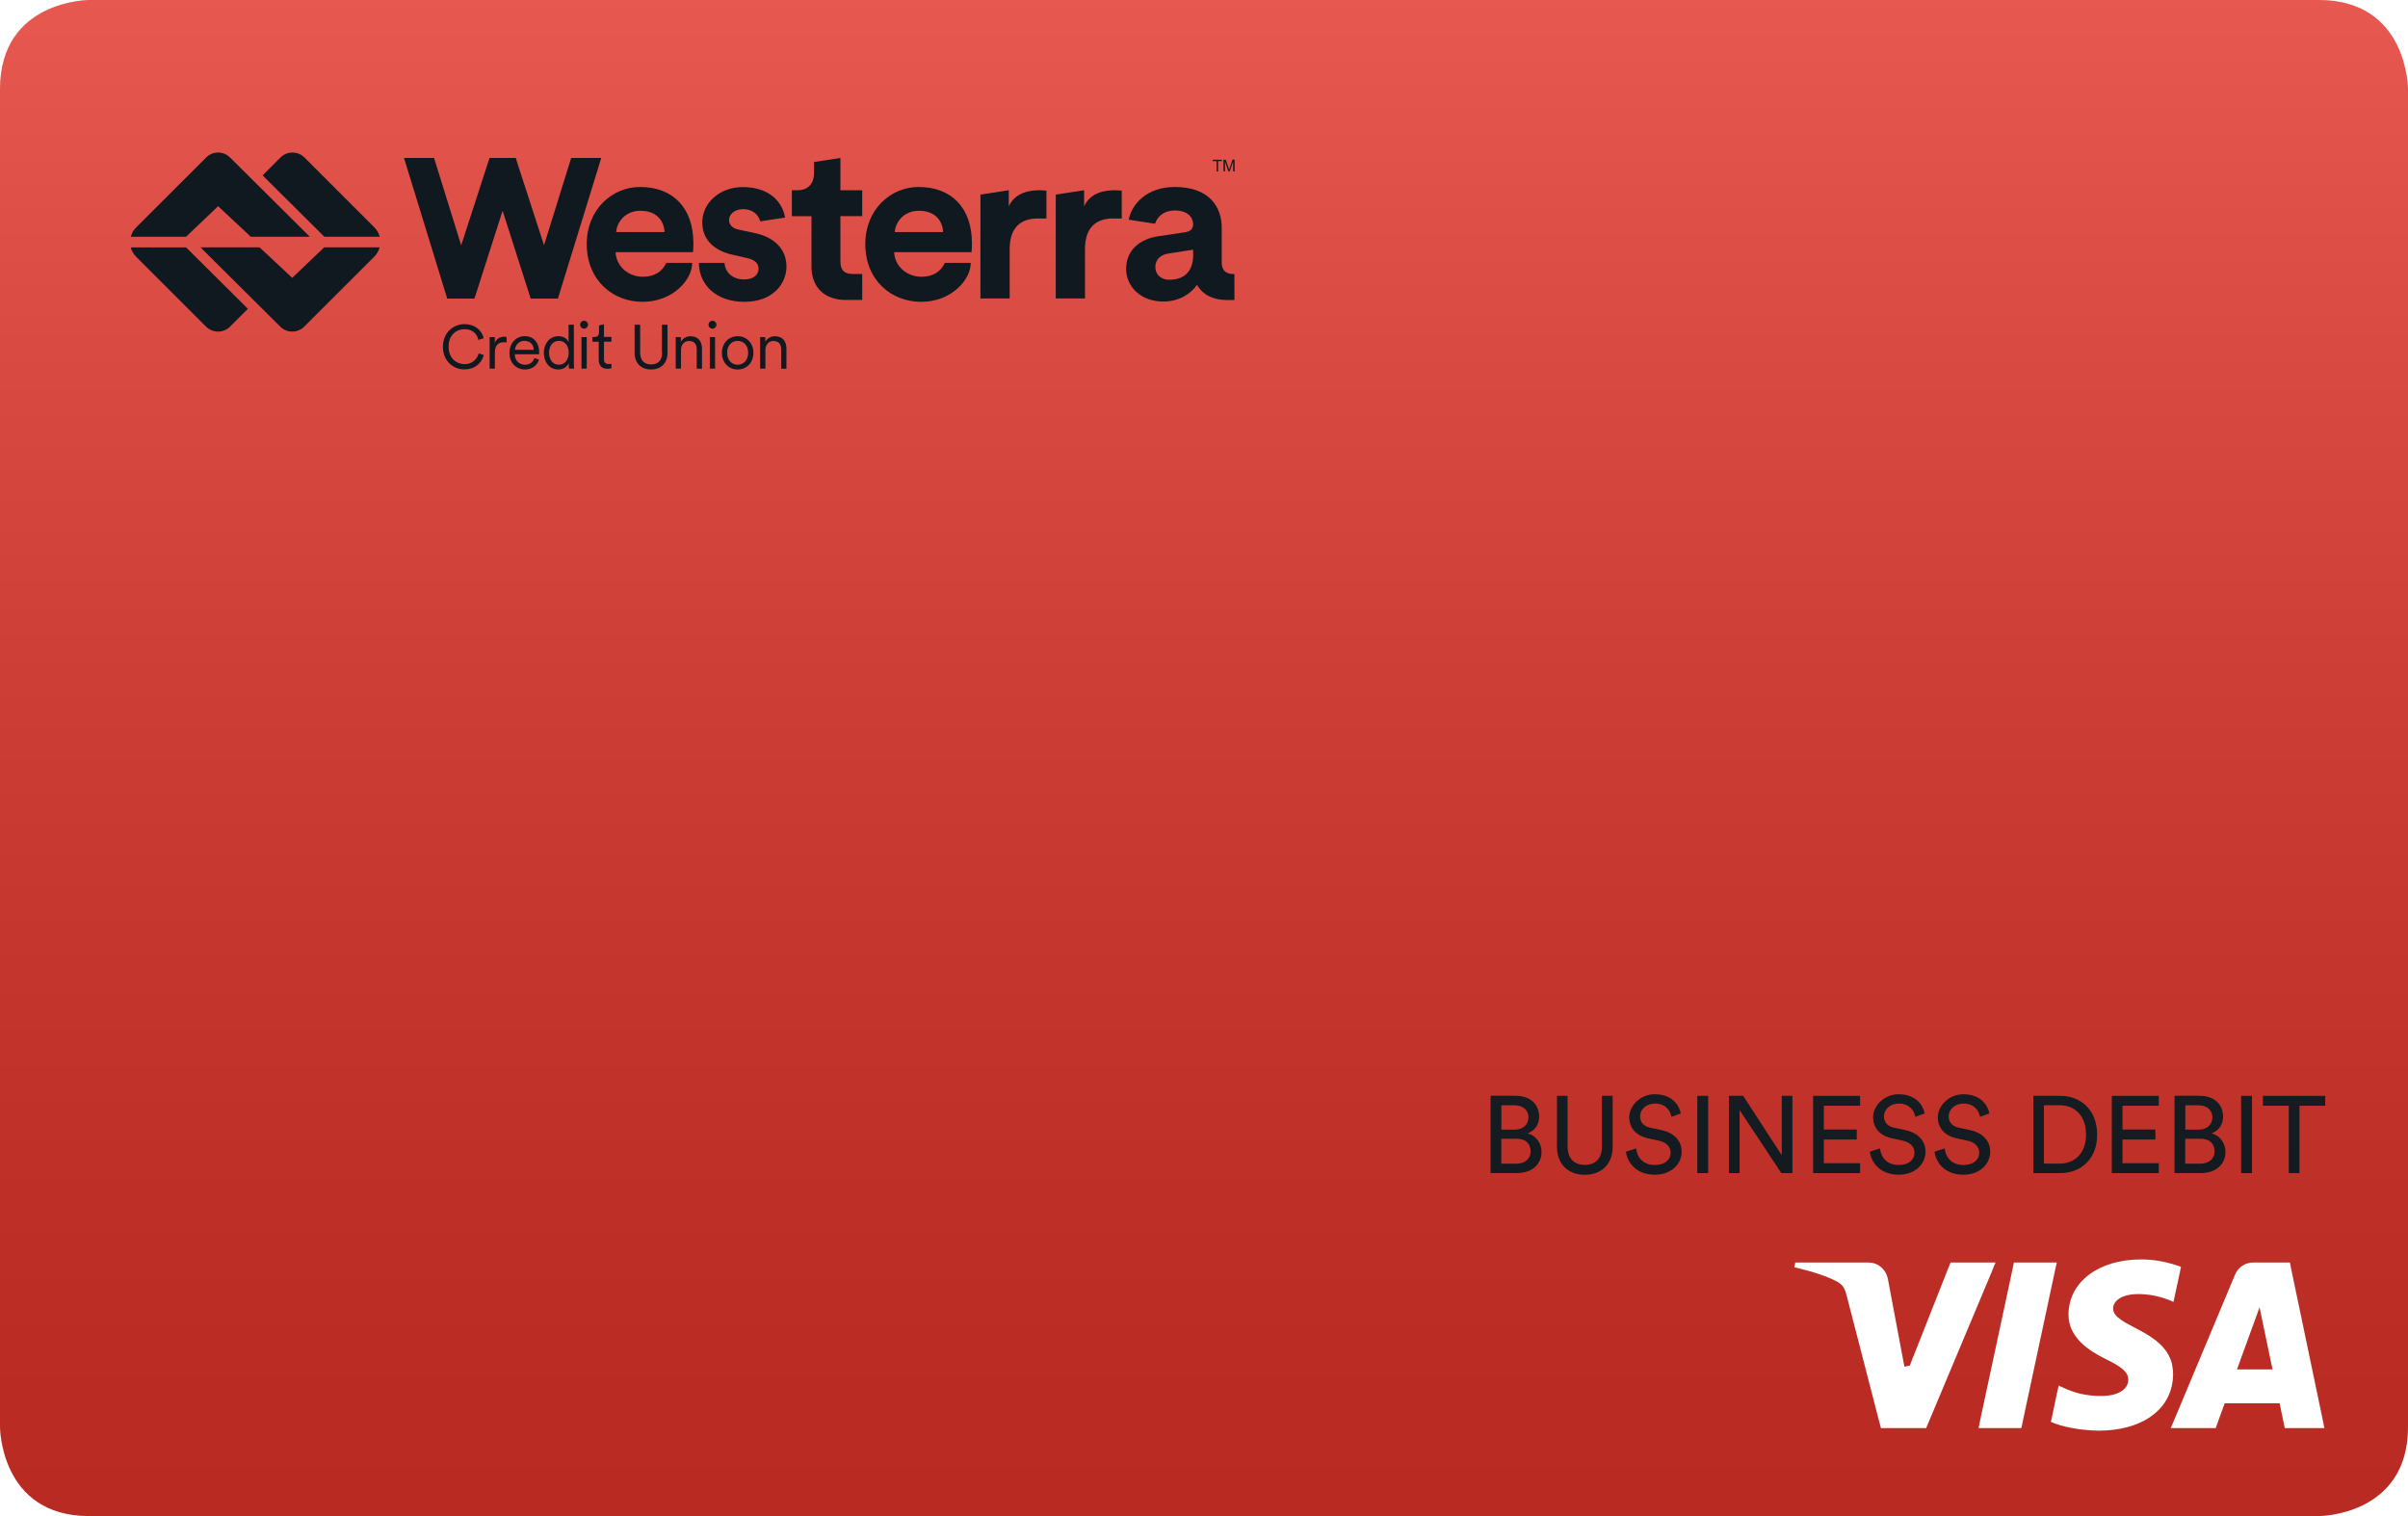 <?xml version="1.0" encoding="UTF-8"?><svg xmlns="http://www.w3.org/2000/svg" xmlns:xlink="http://www.w3.org/1999/xlink" viewBox="0 0 243 153"><defs><style>.i{fill:#fff;}.j{fill:#e2352a;}.k{fill:#101820;}.l{fill:url(#e);mix-blend-mode:screen;opacity:.18;}.m{filter:url(#a);}.n{isolation:isolate;}</style><filter id="a" filterUnits="userSpaceOnUse"><feOffset dx="0" dy="0"/><feGaussianBlur result="b" stdDeviation="9"/><feFlood flood-color="#000" flood-opacity=".15"/><feComposite in2="b" operator="in"/><feComposite in="SourceGraphic"/></filter><linearGradient id="e" x1="121.5" y1="0" x2="121.5" y2="153" gradientTransform="matrix(1, 0, 0, 1, 0, 0)" gradientUnits="userSpaceOnUse"><stop offset="0" stop-color="#fff"/><stop offset=".22" stop-color="#b5b5b5"/><stop offset=".43" stop-color="#747474"/><stop offset=".62" stop-color="#424242"/><stop offset=".78" stop-color="#1e1e1e"/><stop offset=".91" stop-color="#080808"/><stop offset="1" stop-color="#000"/></linearGradient></defs><g class="n"><g id="c" class="m"><path class="j" d="M234,0H9S0,0,0,9V144S0,153,9,153H234s9,0,9-9V9s0-9-9-9Z"/><g><path class="k" d="M152.97,110.59c1.49,0,2.35,.88,2.35,2.11,0,.84-.48,1.43-1.17,1.68,.89,.22,1.41,1.01,1.41,1.88,0,1.23-.98,2.12-2.41,2.12h-2.73v-7.8h2.54Zm-.12,3.41c.87,0,1.39-.52,1.39-1.24s-.54-1.22-1.43-1.22h-1.3v2.46h1.34Zm.15,3.44c.87,0,1.46-.48,1.46-1.24s-.47-1.28-1.42-1.28h-1.54v2.52h1.5Z"/><path class="k" d="M157.12,115.73v-5.14h1.07v5.11c0,1.19,.65,1.86,1.74,1.86s1.73-.67,1.73-1.86v-5.11h1.08v5.14c0,1.84-1.22,2.83-2.81,2.83s-2.81-.99-2.81-2.83Z"/><path class="k" d="M168.67,112.7c-.09-.56-.56-1.33-1.65-1.33-.88,0-1.51,.57-1.51,1.3,0,.56,.34,.99,1,1.13l1.17,.25c1.3,.29,2.02,1.1,2.02,2.19,0,1.21-1.03,2.31-2.7,2.31-1.88,0-2.77-1.21-2.92-2.32l1.03-.33c.08,.87,.69,1.67,1.87,1.67,1.08,0,1.61-.56,1.61-1.24,0-.56-.38-1.04-1.17-1.21l-1.11-.24c-1.11-.24-1.9-.97-1.9-2.13s1.13-2.32,2.57-2.32c1.76,0,2.46,1.09,2.64,1.94l-.97,.34Z"/><path class="k" d="M171.28,118.39v-7.8h1.1v7.8h-1.1Z"/><path class="k" d="M179.76,118.39l-4.21-6.36v6.36h-1.08v-7.8h1.44l3.89,5.99v-5.99h1.08v7.8h-1.12Z"/><path class="k" d="M182.97,118.39v-7.8h4.74v1h-3.66v2.4h3.32v1.01h-3.32v2.39h3.66v1h-4.74Z"/><path class="k" d="M193.28,112.7c-.09-.56-.56-1.33-1.65-1.33-.88,0-1.51,.57-1.51,1.3,0,.56,.34,.99,1,1.13l1.17,.25c1.3,.29,2.02,1.1,2.02,2.19,0,1.21-1.03,2.31-2.7,2.31-1.88,0-2.77-1.21-2.92-2.32l1.03-.33c.08,.87,.69,1.67,1.87,1.67,1.08,0,1.61-.56,1.61-1.24,0-.56-.39-1.04-1.17-1.21l-1.11-.24c-1.11-.24-1.9-.97-1.9-2.13s1.13-2.32,2.57-2.32c1.76,0,2.46,1.09,2.64,1.94l-.97,.34Z"/><path class="k" d="M199.81,112.7c-.09-.56-.56-1.33-1.65-1.33-.88,0-1.51,.57-1.51,1.3,0,.56,.34,.99,1,1.13l1.17,.25c1.3,.29,2.02,1.1,2.02,2.19,0,1.21-1.03,2.31-2.7,2.31-1.88,0-2.77-1.21-2.92-2.32l1.03-.33c.08,.87,.69,1.67,1.87,1.67,1.08,0,1.61-.56,1.61-1.24,0-.56-.38-1.04-1.17-1.21l-1.11-.24c-1.11-.24-1.9-.97-1.9-2.13s1.13-2.32,2.57-2.32c1.76,0,2.46,1.09,2.64,1.94l-.97,.34Z"/><path class="k" d="M205.19,118.39v-7.8h2.73c1.98,0,3.71,1.35,3.71,3.92s-1.75,3.88-3.73,3.88h-2.71Zm2.67-.96c1.44,0,2.65-.97,2.65-2.93s-1.19-2.96-2.63-2.96h-1.62v5.89h1.59Z"/><path class="k" d="M213.11,118.39v-7.8h4.74v1h-3.66v2.4h3.32v1.01h-3.32v2.39h3.66v1h-4.74Z"/><path class="k" d="M221.99,110.59c1.49,0,2.35,.88,2.35,2.11,0,.84-.48,1.43-1.17,1.68,.89,.22,1.41,1.01,1.41,1.88,0,1.23-.98,2.12-2.41,2.12h-2.73v-7.8h2.54Zm-.12,3.41c.87,0,1.39-.52,1.39-1.24s-.54-1.22-1.43-1.22h-1.3v2.46h1.34Zm.15,3.44c.87,0,1.46-.48,1.46-1.24s-.47-1.28-1.42-1.28h-1.54v2.52h1.5Z"/><path class="k" d="M226.16,118.39v-7.8h1.1v7.8h-1.1Z"/><path class="k" d="M232.05,111.59v6.8h-1.08v-6.8h-2.61v-1h6.29v1h-2.61Z"/></g></g><g id="d"><path class="l" d="M234,0H9S0,0,0,9V144S0,153,9,153H234s9,0,9-9V9s0-9-9-9Z"/></g><g id="f"><g><g><g><path class="k" d="M122.77,17.3v-1.04h-.39v-.14h.93v.14h-.39v1.04h-.16Z"/><path class="k" d="M123.47,17.3v-1.18h.23l.28,.83c.03,.08,.04,.14,.06,.17,.01-.04,.03-.11,.06-.19l.28-.82h.21v1.18h-.15v-.99l-.34,.99h-.14l-.34-1v1h-.15Z"/></g><g><path class="k" d="M87.01,21.82v-2.62h-2.2v-3.26l-2.66,.41v1.12c0,.98-.53,1.73-1.69,1.73h-.55v2.62h1.98v5.08c0,2.11,1.33,3.37,3.46,3.37h1.66v-2.62h-.91c-.84,0-1.29-.31-1.29-1.27v-4.57h2.2Z"/><path class="k" d="M105.6,19.24c-.22-.02-.44-.04-.69-.04-.93,0-2.44,.18-3.11,1.62v-1.62l-2.86,.44v10.48h2.95v-4.99c0-2.35,1.31-3.08,2.82-3.08h.89v-2.8Z"/><path class="k" d="M113.2,19.24c-.22-.02-.44-.04-.69-.04-.93,0-2.44,.18-3.11,1.62v-1.62l-2.86,.44v10.48h2.95v-4.99c0-2.35,1.31-3.08,2.82-3.08h.89v-2.8Z"/><path class="k" d="M69.97,24.53c0-3.51-2.02-5.66-5.39-5.66-2.8,0-5.37,2.26-5.37,5.75,0,3.68,2.64,5.84,5.64,5.84s5-2.18,5-3.93h-2.61c-.39,.83-1.13,1.4-2.37,1.4-1.46,0-2.68-1.04-2.75-2.48h7.81s.05-.49,.05-.91Zm-7.79-1.11c.07-1,.91-2.15,2.44-2.15,1.69,0,2.4,1.07,2.44,2.15h-4.88Z"/><path class="k" d="M98.08,24.53c0-3.51-2.02-5.66-5.39-5.66-2.8,0-5.37,2.26-5.37,5.75,0,3.68,2.64,5.84,5.64,5.84s5-2.18,5-3.93h-2.61c-.39,.83-1.13,1.4-2.37,1.4-1.46,0-2.68-1.04-2.75-2.48h7.81s.05-.49,.05-.91Zm-7.79-1.11c.07-1,.91-2.15,2.44-2.15,1.69,0,2.4,1.07,2.44,2.15h-4.88Z"/><path class="k" d="M79.37,26.86c0,1.78-1.37,3.59-4.24,3.6h0c-2.96,0-4.6-1.81-4.6-3.93h2.58c.03,.43,.21,.85,.54,1.16,.33,.31,.81,.51,1.46,.51,.98,0,1.44-.51,1.44-1.09,0-.49-.33-.89-1.18-1.07l-1.44-.33c-2.11-.47-3.06-1.73-3.06-3.26,0-1.95,1.73-3.57,4.08-3.57,3.05,0,4.11,1.9,4.27,3.08l-2.5,.38c-.16-.59-.66-1.23-1.75-1.23-.78,0-1.4,.47-1.4,1.09,0,.24,.08,.43,.22,.59,.17,.2,.45,.33,.78,.39l1.55,.33c2.15,.44,3.24,1.75,3.24,3.35Z"/><path class="k" d="M123.29,26.39v-3.37c0-2.2-1.29-4.15-4.75-4.15-2.76,0-4.32,1.68-4.64,3.3l2.66,.41c.24-.75,.91-1.34,2-1.34,1.24,0,1.84,.64,1.84,1.42,0,.18-.05,.35-.16,.48-.12,.14-.33,.25-.66,.3l-2.68,.4c-1.82,.27-3.26,1.35-3.26,3.31,0,1.71,1.42,3.28,3.75,3.28,1.51,0,2.69-.68,3.41-1.68,.56,.98,1.61,1.53,3.02,1.53h.75v-2.62c-.84,0-1.29-.31-1.29-1.27Zm-2.88-.69c0,1.93-1.15,2.53-2.4,2.53-.95,0-1.42-.62-1.42-1.27,0-.84,.6-1.27,1.35-1.38l2.46-.38v.49Z"/><polygon class="k" points="57.64 15.94 54.9 24.75 52.18 16.37 52.05 15.94 49.4 15.94 46.54 24.76 43.92 16.32 43.8 15.94 40.77 15.94 45.13 30.13 47.88 30.13 50.72 21.27 53.43 29.75 53.55 30.13 56.3 30.13 60.43 16.74 60.67 15.94 57.64 15.94"/></g></g><g><path class="k" d="M48.3,35.68c-.19,.67-.73,1.07-1.43,1.07-.77,0-1.6-.55-1.6-1.77s.83-1.76,1.6-1.76c.73,0,1.24,.38,1.4,1.06v.03l.54-.18v-.02c-.23-.86-.97-1.4-1.94-1.4-.55,0-1.1,.22-1.49,.59-.44,.42-.68,1.01-.68,1.69,0,1.5,1.09,2.29,2.17,2.29,.96,0,1.7-.54,1.94-1.42v-.02l-.5-.18v.03Z"/><path class="k" d="M49.93,34.59v-.57h-.52v3.18h.53v-1.64c0-.72,.36-1.02,.9-1.02,.09,0,.19,0,.28,.03v-.56s-.14-.03-.23-.03c-.35,0-.76,.15-.96,.62Z"/><path class="k" d="M52.92,33.93c-.8,0-1.51,.67-1.51,1.67,0,1.07,.72,1.69,1.57,1.69,.74,0,1.23-.44,1.41-.99l-.46-.17c-.13,.38-.42,.68-.95,.68-.57,0-1.03-.43-1.03-1.03v-.03h2.45s.01-.12,.01-.19c0-.97-.54-1.64-1.5-1.64Zm-.95,1.37c.03-.47,.4-.9,.95-.9,.6,0,.93,.4,.94,.9h-1.9Z"/><path class="k" d="M57.91,32.77h-.53v1.76c-.11-.27-.42-.6-1.03-.6-.89,0-1.47,.76-1.47,1.68s.56,1.68,1.47,1.68c.55,0,.9-.32,1.04-.64v.09c0,.21,.02,.38,.03,.46h.52c-.01-.07-.03-.28-.03-.6v-3.83Zm-1.51,4.04c-.6,0-.99-.5-.99-1.21s.38-1.2,.99-1.2,.99,.5,.99,1.2-.4,1.21-.99,1.21Z"/><path class="k" d="M58.94,32.37c-.22,0-.4,.18-.4,.4s.18,.4,.4,.4,.4-.18,.4-.4-.18-.4-.4-.4Z"/><rect class="k" x="58.68" y="34.02" width=".53" height="3.18"/><path class="k" d="M60.95,32.72l-.5,.13v.68c0,.3-.14,.48-.46,.48h-.21v.48h.64v1.83c0,.58,.34,.9,.86,.9,.21,0,.36-.04,.42-.06v-.45c-.05,.01-.17,.03-.27,.03-.34,0-.48-.17-.48-.5v-1.76h.75v-.48h-.75v-1.3Z"/><path class="k" d="M66.82,35.59c0,.76-.4,1.19-1.11,1.19s-1.11-.43-1.11-1.19v-2.82h-.56v2.84c0,1.09,.71,1.68,1.66,1.68s1.66-.59,1.66-1.68v-2.84h-.56v2.82Z"/><path class="k" d="M69.7,33.93c-.42,0-.79,.2-.99,.57v-.48h-.52v3.18h.53v-1.87c0-.5,.29-.92,.8-.92,.58,0,.79,.37,.79,.84v1.96h.53v-2.04c0-.69-.37-1.23-1.13-1.23Z"/><path class="k" d="M71.9,32.37c-.22,0-.4,.18-.4,.4s.18,.4,.4,.4,.4-.18,.4-.4-.18-.4-.4-.4Z"/><rect class="k" x="71.63" y="34.02" width=".53" height="3.18"/><path class="k" d="M74.44,33.93c-.91,0-1.59,.7-1.59,1.68s.68,1.68,1.59,1.68,1.59-.7,1.59-1.68-.68-1.68-1.59-1.68Zm0,2.88c-.57,0-1.06-.43-1.06-1.21s.49-1.2,1.06-1.2,1.06,.43,1.06,1.2-.49,1.21-1.06,1.21Z"/><path class="k" d="M78.22,33.93c-.42,0-.79,.2-.99,.57v-.48h-.52v3.18h.53v-1.87c0-.5,.29-.92,.8-.92,.58,0,.79,.37,.79,.84v1.96h.53v-2.04c0-.69-.37-1.23-1.13-1.23Z"/></g><g><path class="k" d="M25.02,31.16l-1.81,1.81c-.67,.66-1.74,.66-2.41,0l-7.07-7.07c-.26-.26-.44-.58-.54-.93h5.59l6.23,6.19Z"/><path class="k" d="M38.31,24.97c-.1,.36-.29,.68-.54,.93h0l-7.08,7.07c-.66,.66-1.74,.66-2.4,0l-8.06-8.01h5.96l3.3,3.08,3.23-3.08h5.59Z"/><path class="k" d="M38.32,23.89h-5.59l-6.23-6.19,1.81-1.81c.66-.66,1.74-.66,2.41,0l7.06,7.06c.26,.26,.45,.58,.54,.94Z"/><path class="k" d="M31.27,23.89h-5.96l-3.3-3.08-3.23,3.08h-5.58c.09-.36,.28-.69,.54-.94h0l7.07-7.06c.66-.66,1.74-.66,2.4,0l8.06,8.01Z"/></g></g></g><g id="g"><g><path class="i" d="M201.03,127.41h.35l-.14,.32-.26,.65-6.33,15.09-.14,.32-.13,.33h-4.57l-.09-.35-.18-.69-3.18-12.3c-.21-.82-.39-1.12-1.03-1.47-.88-.47-2.25-.93-3.56-1.25l-.36-.09c-.11-.03-.23-.05-.34-.08l.1-.48h7.36c.94,0,1.78,.62,1.99,1.7l1.66,8.81,.54-.1,3.86-9.77,.13-.31,.13-.33h4.19Z"/><path class="i" d="M219.29,138.66c0-.12,0-.24-.01-.36l-.1-.67c-.86-3.43-5.98-3.79-5.94-5.59,0-.6,.58-1.24,1.83-1.4,.55-.07,1.96-.13,3.62,.48l.32,.12c.11,.05,.22,.1,.32,.15l.08-.35,.12-.57,.43-1.99,.06-.29,.07-.35c-.1-.04-.22-.08-.33-.11l-.69-.21c-.85-.24-1.86-.42-3.02-.42-4.27,0-7.28,2.27-7.31,5.53-.02,2.4,2.15,3.74,3.79,4.54,1.68,.82,2.25,1.35,2.24,2.08-.01,1.12-1.34,1.62-2.58,1.63-1.74,.03-2.89-.36-3.79-.75l-.33-.15c-.11-.05-.22-.1-.32-.15l-.08,.35-.13,.59-.44,2.08-.06,.29-.08,.35c.1,.05,.21,.09,.33,.14l.66,.22c1.03,.29,2.41,.51,3.82,.53,4.22,0,7.09-1.94,7.48-5.01l.03-.35c.01-.12,.02-.24,.02-.36"/><path class="i" d="M234.49,143.77l-.14-.7-3.13-14.97-.07-.35-.07-.34h-3.69c-.83,0-1.53,.48-1.84,1.22l-6.21,14.83-.14,.33-.14,.33h4.54l.12-.34,.22-.61,.33-.91,.11-.3,.12-.34h5.54l.08,.35,.12,.6,.19,.9,.06,.3,.08,.35h3.99l-.07-.35Zm-8.75-5.57l.13-.34,.22-.62,1.7-4.67,.11-.32,.12-.33,.07,.35,.13,.62,.97,4.65,.07,.31,.07,.35h-3.59Z"/><polygon class="i" points="207.56 127.41 207.48 127.75 207.33 128.45 204.13 143.42 204.06 143.77 203.98 144.12 203.63 144.12 202.91 144.12 200.38 144.12 200.01 144.12 199.66 144.12 199.74 143.77 199.88 143.07 203.09 128.1 203.16 127.75 203.23 127.41 203.59 127.41 204.31 127.41 206.84 127.41 207.2 127.41 207.56 127.41"/></g></g><g id="h"/></g></svg>
